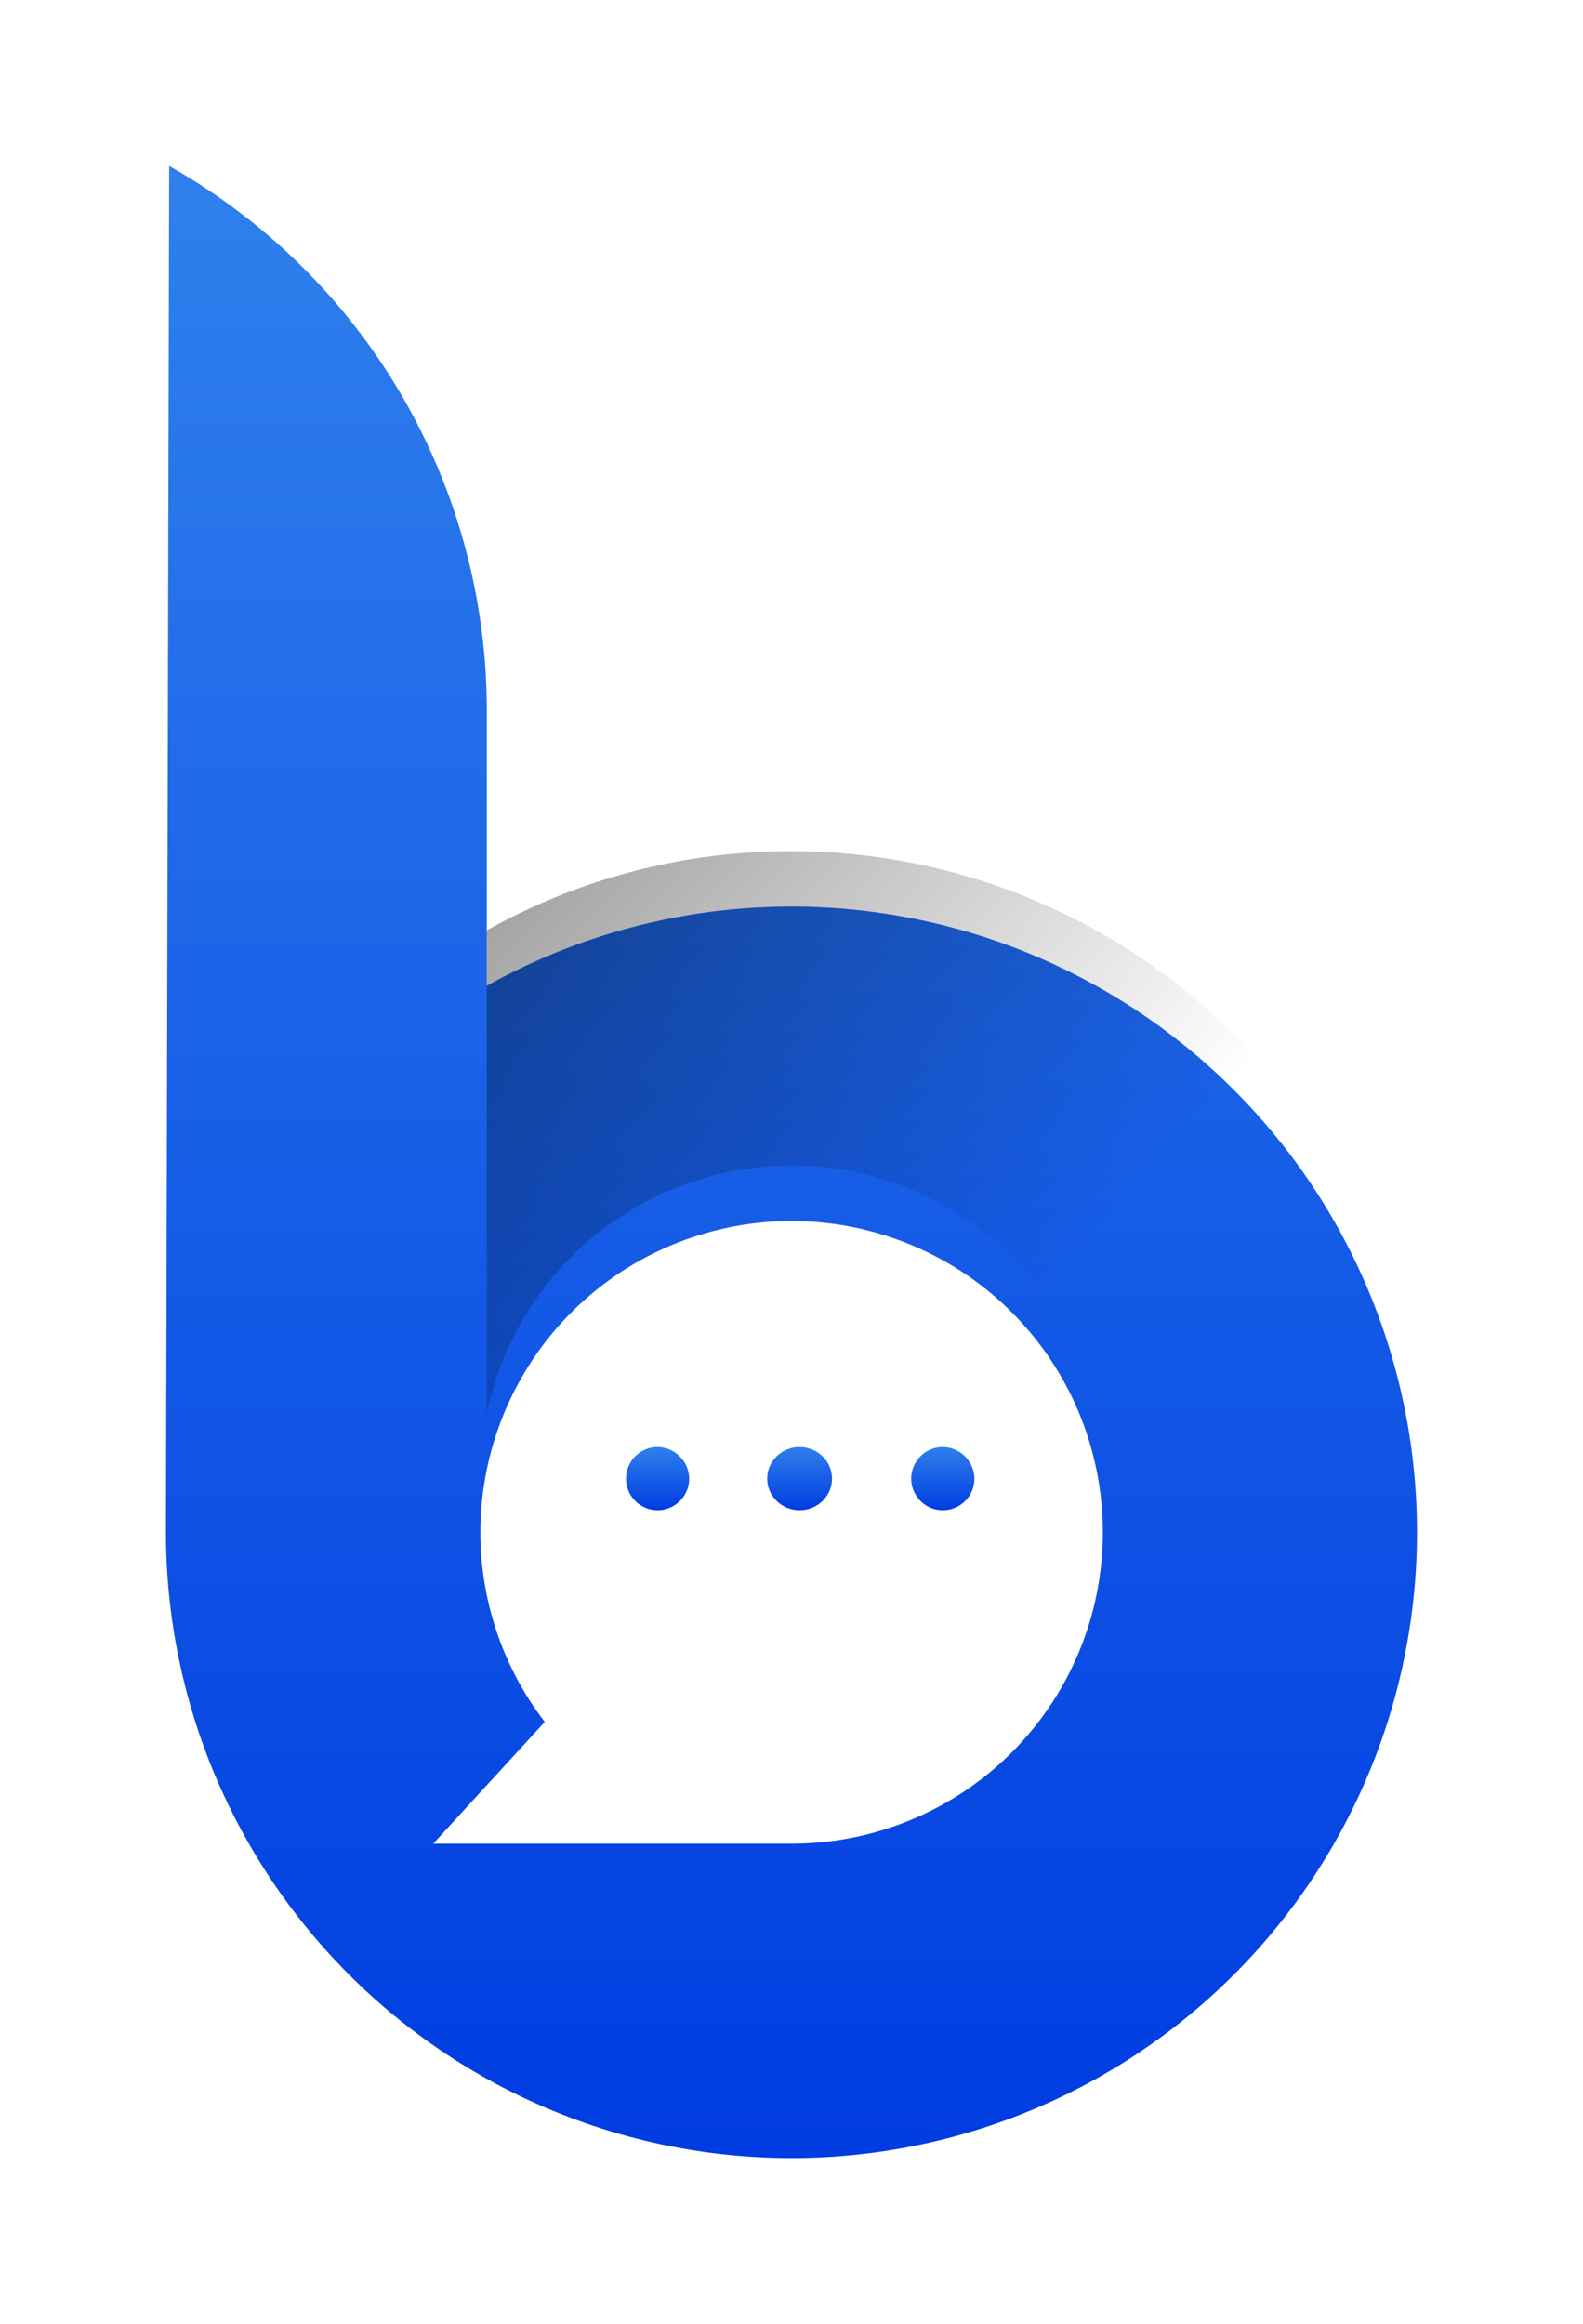 <svg xmlns="http://www.w3.org/2000/svg" xmlns:xlink="http://www.w3.org/1999/xlink" width="28.617" height="42" viewBox="0 0 28.617 42">
  <defs>
    <linearGradient id="linear-gradient" x1="0.5" x2="0.5" y2="1" gradientUnits="objectBoundingBox">
      <stop offset="0" stop-color="#2f80ed"/>
      <stop offset="1" stop-color="#003ce1"/>
    </linearGradient>
    <filter id="Path_427" x="0" y="0" width="28.617" height="42" filterUnits="userSpaceOnUse">
      <feOffset dy="1" input="SourceAlpha"/>
      <feGaussianBlur stdDeviation="1" result="blur"/>
      <feFlood flood-opacity="0.2"/>
      <feComposite operator="in" in2="blur"/>
      <feComposite in="SourceGraphic"/>
    </filter>
    <linearGradient id="linear-gradient-5" x1="-1.4" y1="-0.563" x2="0.691" y2="0.643" gradientUnits="objectBoundingBox">
      <stop offset="0"/>
      <stop offset="1" stop-opacity="0"/>
    </linearGradient>
  </defs>
  <g id="Logo" transform="translate(-53 -22)">
    <path id="Path_425" data-name="Path 425" d="M72.271,208.2a.571.571,0,1,0,.58.571A.58.58,0,0,0,72.271,208.2Z" transform="translate(-7.392 -160.05)" fill="url(#linear-gradient)"/>
    <ellipse id="Ellipse_333" data-name="Ellipse 333" cx="0.586" cy="0.571" rx="0.586" ry="0.571" transform="translate(66.869 48.15)" fill="url(#linear-gradient)"/>
    <path id="Path_426" data-name="Path 426" d="M116.721,208.2a.571.571,0,1,0,.58.571A.58.58,0,0,0,116.721,208.2Z" transform="translate(-46.686 -160.05)" fill="url(#linear-gradient)"/>
    <g transform="matrix(1, 0, 0, 1, 53, 22)" filter="url(#Path_427)">
      <path id="Path_427-2" data-name="Path 427" d="M0,24.692a11.308,11.308,0,1,0,5.8-9.877V9.844A11.3,11.3,0,0,0,.058,0M11.309,30.318H4.832l2.016-2.2h0a5.626,5.626,0,1,1,4.461,2.2Z" transform="translate(3 2)" fill="url(#linear-gradient)"/>
    </g>
    <path id="Path_428" data-name="Path 428" d="M55.51,115.37A11.251,11.251,0,0,0,50,116.8v8.732h0a5.626,5.626,0,0,1,11.067.277,35.307,35.307,0,0,1,5.172-2.088l.116-.046v-.209A11.315,11.315,0,0,0,55.51,115.37Z" transform="translate(11.8 -77.988)" fill="url(#linear-gradient-5)"/>
  </g>
</svg>
